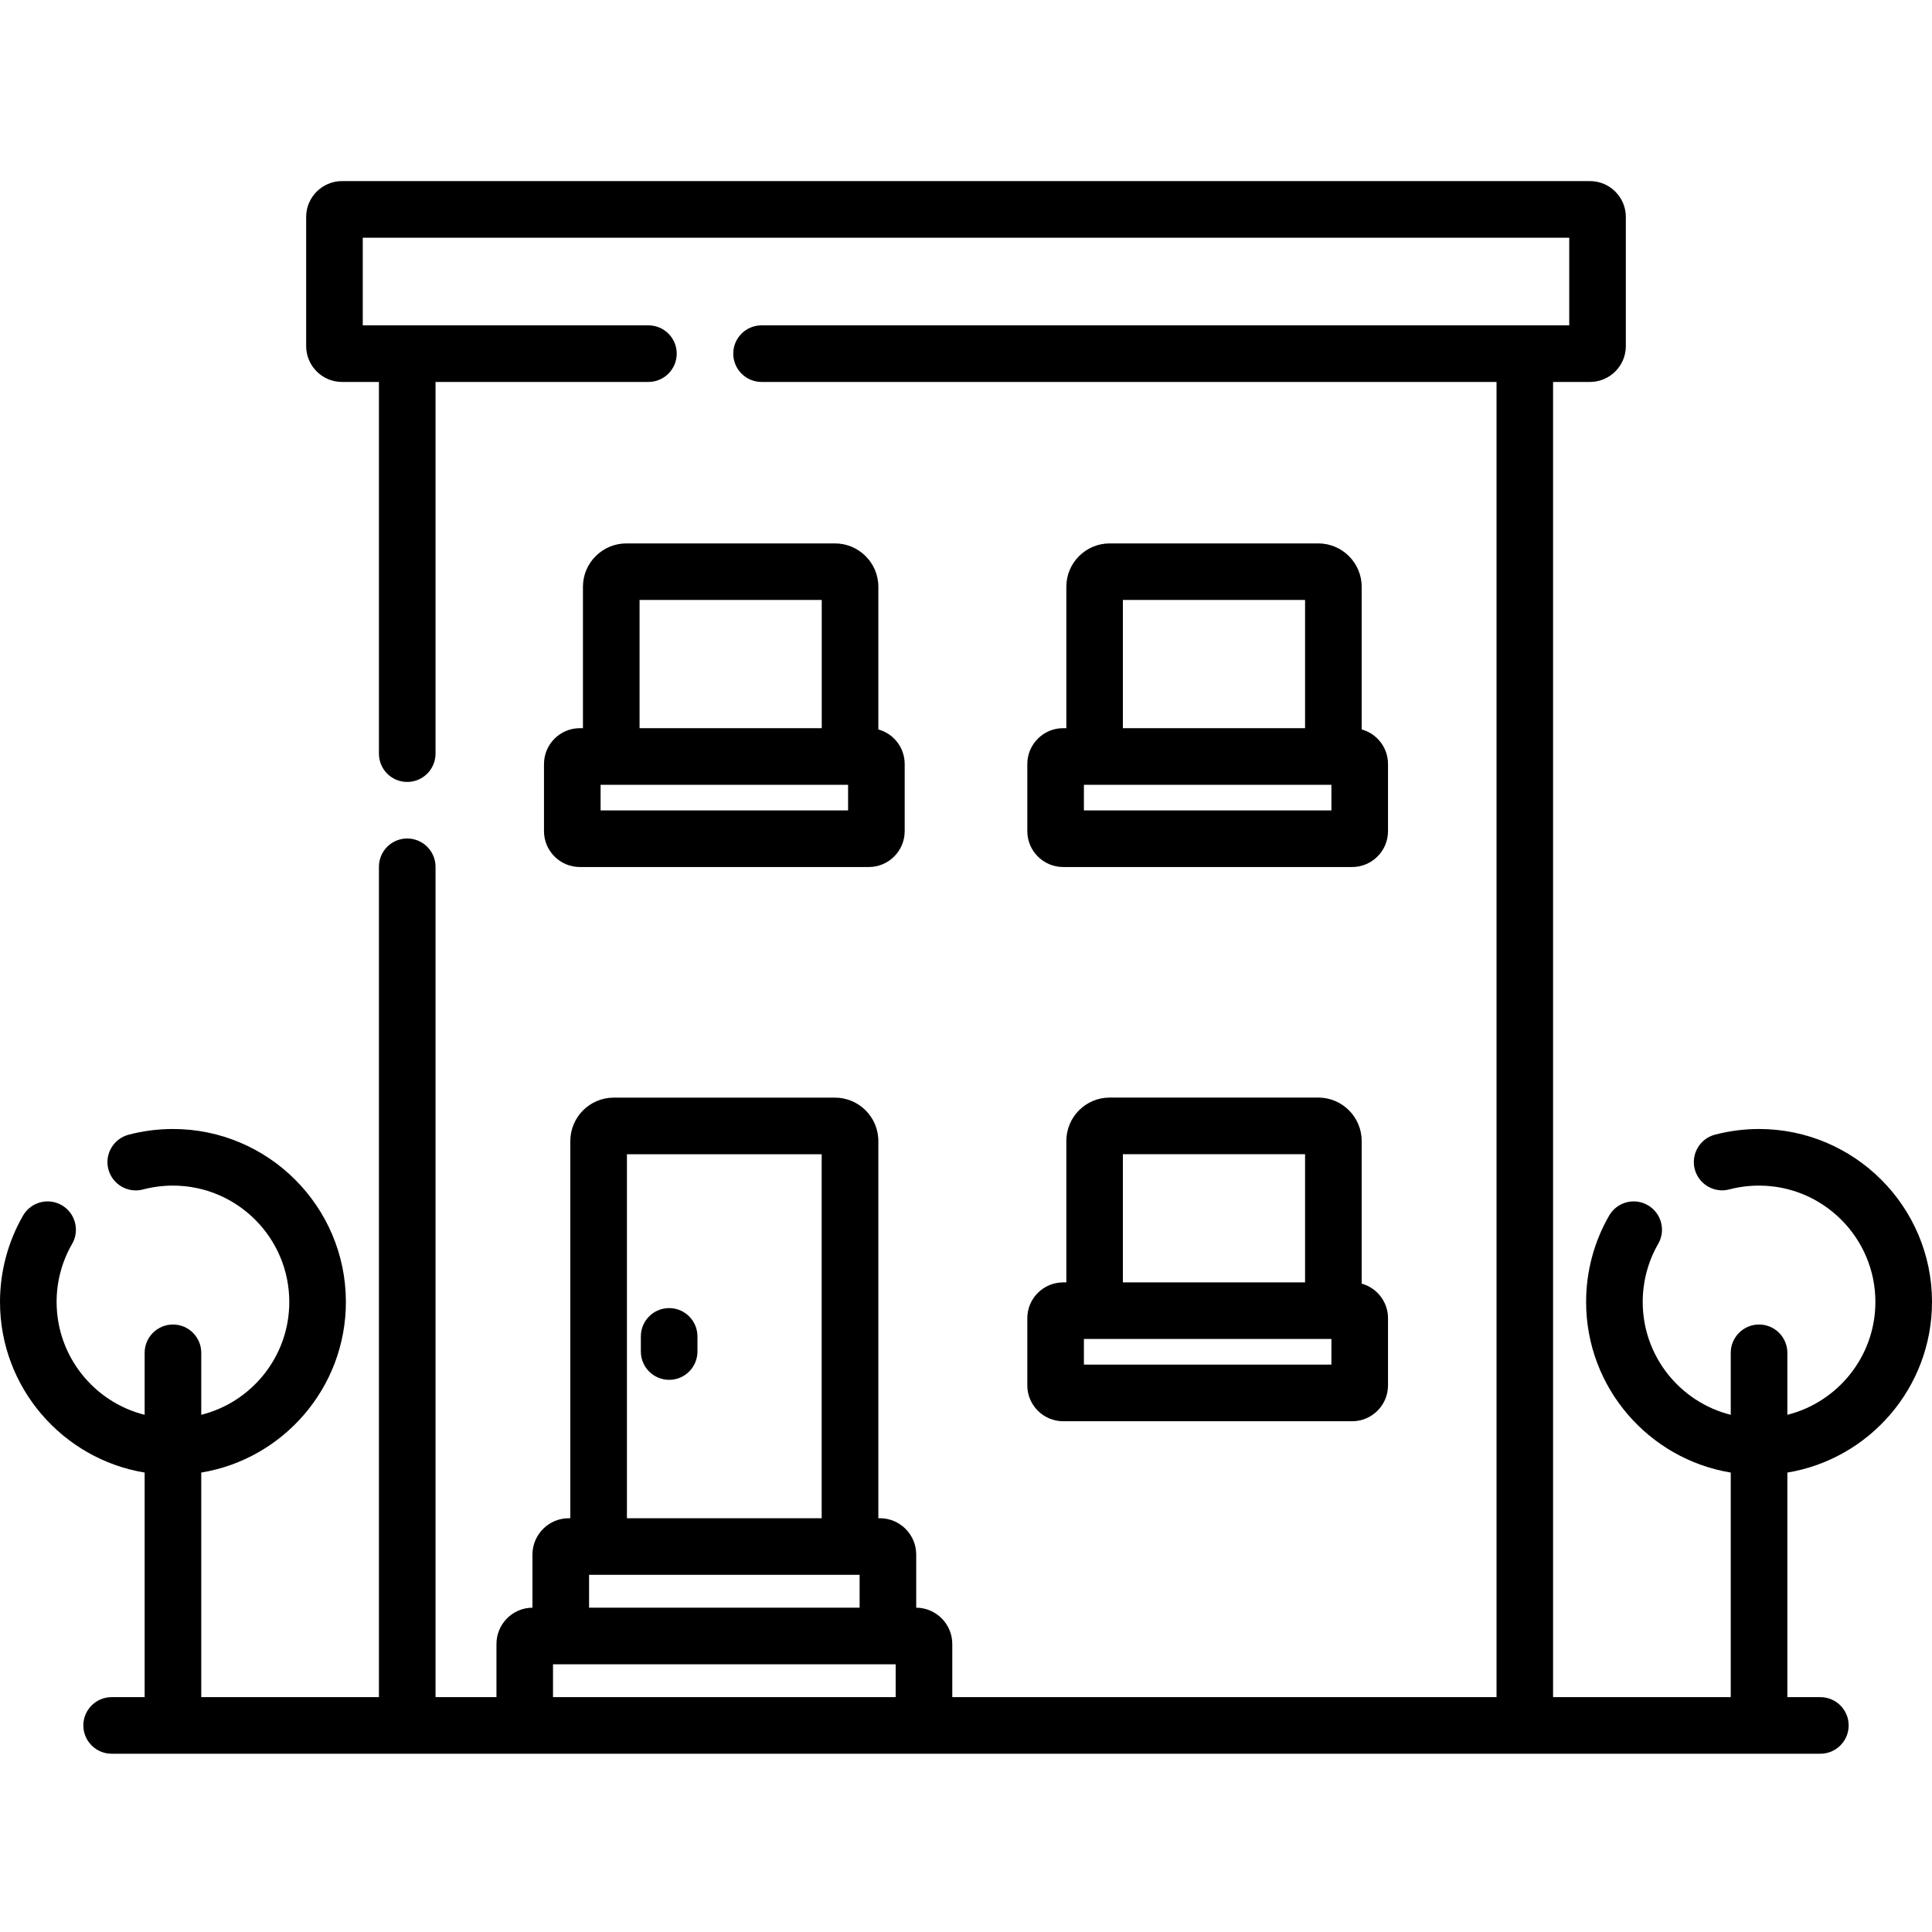 <svg width="30" height="30" viewBox="0 0 30 30" fill="none" xmlns="http://www.w3.org/2000/svg">
<g clip-path="url(#clip0_1_28669)">
<path d="M10.391 20.312C10.148 20.312 9.951 20.509 9.951 20.752V20.986C9.951 21.229 10.148 21.426 10.391 21.426C10.633 21.426 10.83 21.229 10.83 20.986V20.752C10.83 20.509 10.633 20.312 10.391 20.312Z" fill="black"/>
<path d="M12.965 8.438H9.726C9.355 8.438 9.052 8.74 9.052 9.111V11.307H9.004C8.697 11.307 8.447 11.557 8.447 11.864V12.906C8.447 13.213 8.697 13.463 9.004 13.463H13.491C13.798 13.463 14.048 13.213 14.048 12.906V11.864C14.048 11.607 13.874 11.391 13.639 11.327V9.111C13.639 8.74 13.336 8.438 12.965 8.438ZM9.931 9.316H12.76V11.307H9.931V9.316ZM13.169 12.584H9.326V12.186H13.169V12.584Z" fill="black"/>
<path d="M20.47 8.438H17.231C16.86 8.438 16.558 8.74 16.558 9.111V11.307H16.509C16.202 11.307 15.952 11.557 15.952 11.864V12.906C15.952 13.213 16.202 13.463 16.509 13.463H20.996C21.303 13.463 21.553 13.213 21.553 12.906V11.864C21.553 11.607 21.379 11.391 21.144 11.327V9.111C21.144 8.74 20.841 8.438 20.47 8.438ZM17.436 9.316H20.265V11.307H17.436V9.316ZM20.674 12.584H16.831V12.186H20.674V12.584Z" fill="black"/>
<path d="M15.952 21.512C15.952 21.819 16.202 22.069 16.509 22.069H20.996C21.303 22.069 21.553 21.819 21.553 21.512V20.469C21.553 20.213 21.379 19.997 21.144 19.932V17.717C21.144 17.345 20.841 17.043 20.47 17.043H17.231C16.86 17.043 16.558 17.345 16.558 17.717V19.913H16.509C16.202 19.913 15.952 20.162 15.952 20.469V21.512ZM20.674 21.19H16.831V20.791H20.674V21.19ZM17.436 17.922H20.265V19.913H17.436V17.922Z" fill="black"/>
<path d="M30 20.216C30 18.736 28.795 17.531 27.314 17.531C27.082 17.531 26.852 17.561 26.63 17.619C26.395 17.681 26.255 17.921 26.316 18.156C26.378 18.39 26.619 18.531 26.853 18.469C27.003 18.43 27.158 18.41 27.314 18.41C28.31 18.41 29.121 19.22 29.121 20.216C29.121 21.061 28.538 21.772 27.754 21.969V21.006C27.754 20.764 27.557 20.567 27.314 20.567C27.072 20.567 26.875 20.764 26.875 21.006V21.969C26.09 21.773 25.508 21.061 25.508 20.217C25.508 19.899 25.591 19.587 25.748 19.315C25.87 19.105 25.798 18.836 25.587 18.714C25.377 18.593 25.109 18.665 24.987 18.875C24.752 19.282 24.629 19.745 24.629 20.217C24.629 21.548 25.602 22.656 26.875 22.866V26.353H24.116V5.931H24.689C24.996 5.931 25.246 5.681 25.246 5.374V3.369C25.246 3.062 24.996 2.812 24.689 2.812H5.311C5.004 2.812 4.754 3.062 4.754 3.369V5.374C4.754 5.681 5.004 5.931 5.311 5.931H5.884V11.702C5.884 11.945 6.08 12.142 6.323 12.142C6.566 12.142 6.763 11.945 6.763 11.702V5.931H10.068C10.311 5.931 10.508 5.734 10.508 5.491C10.508 5.248 10.311 5.052 10.068 5.052H5.633V3.691H24.367V5.052H11.826C11.583 5.052 11.386 5.248 11.386 5.491C11.386 5.734 11.583 5.931 11.826 5.931H23.238V26.353H14.787V25.528C14.787 25.218 14.536 24.966 14.227 24.964V24.139C14.227 23.828 13.974 23.575 13.663 23.575H13.639V17.718C13.639 17.346 13.336 17.044 12.965 17.044H9.53C9.159 17.044 8.856 17.346 8.856 17.718V23.575H8.832C8.521 23.575 8.268 23.828 8.268 24.139V24.964C7.959 24.966 7.709 25.218 7.709 25.528V26.353H6.763V13.46C6.763 13.217 6.566 13.02 6.323 13.02C6.08 13.02 5.884 13.217 5.884 13.46V26.353H3.125V22.866C4.398 22.656 5.371 21.548 5.371 20.217C5.371 18.736 4.167 17.531 2.686 17.531C2.452 17.531 2.22 17.561 1.996 17.62C1.761 17.683 1.621 17.923 1.683 18.158C1.746 18.392 1.986 18.532 2.221 18.47C2.372 18.43 2.528 18.41 2.686 18.41C3.682 18.41 4.492 19.22 4.492 20.217C4.492 21.061 3.91 21.773 3.125 21.969V21.006C3.125 20.764 2.929 20.567 2.686 20.567C2.443 20.567 2.246 20.764 2.246 21.006V21.969C1.462 21.773 0.879 21.061 0.879 20.216C0.879 19.899 0.962 19.587 1.12 19.315C1.241 19.105 1.169 18.836 0.959 18.714C0.748 18.593 0.48 18.665 0.358 18.875C0.124 19.282 0 19.745 0 20.216C0 21.548 0.974 22.656 2.246 22.866V26.353H1.734C1.491 26.353 1.294 26.55 1.294 26.792C1.294 27.035 1.491 27.232 1.734 27.232H28.266C28.509 27.232 28.706 27.035 28.706 26.792C28.706 26.55 28.509 26.353 28.266 26.353H27.754V22.866C29.026 22.656 30 21.548 30 20.216ZM9.147 24.454H13.348V24.964H9.147V24.454H9.147ZM9.735 17.923H12.759V23.575H9.735V17.923ZM8.587 26.353V25.843H13.908V26.353H8.587Z" fill="black"/>
</g>
<defs>
<clipPath id="clip0_1_28669">
<rect width="30" height="30" fill="white"/>
</clipPath>
</defs>
</svg>

